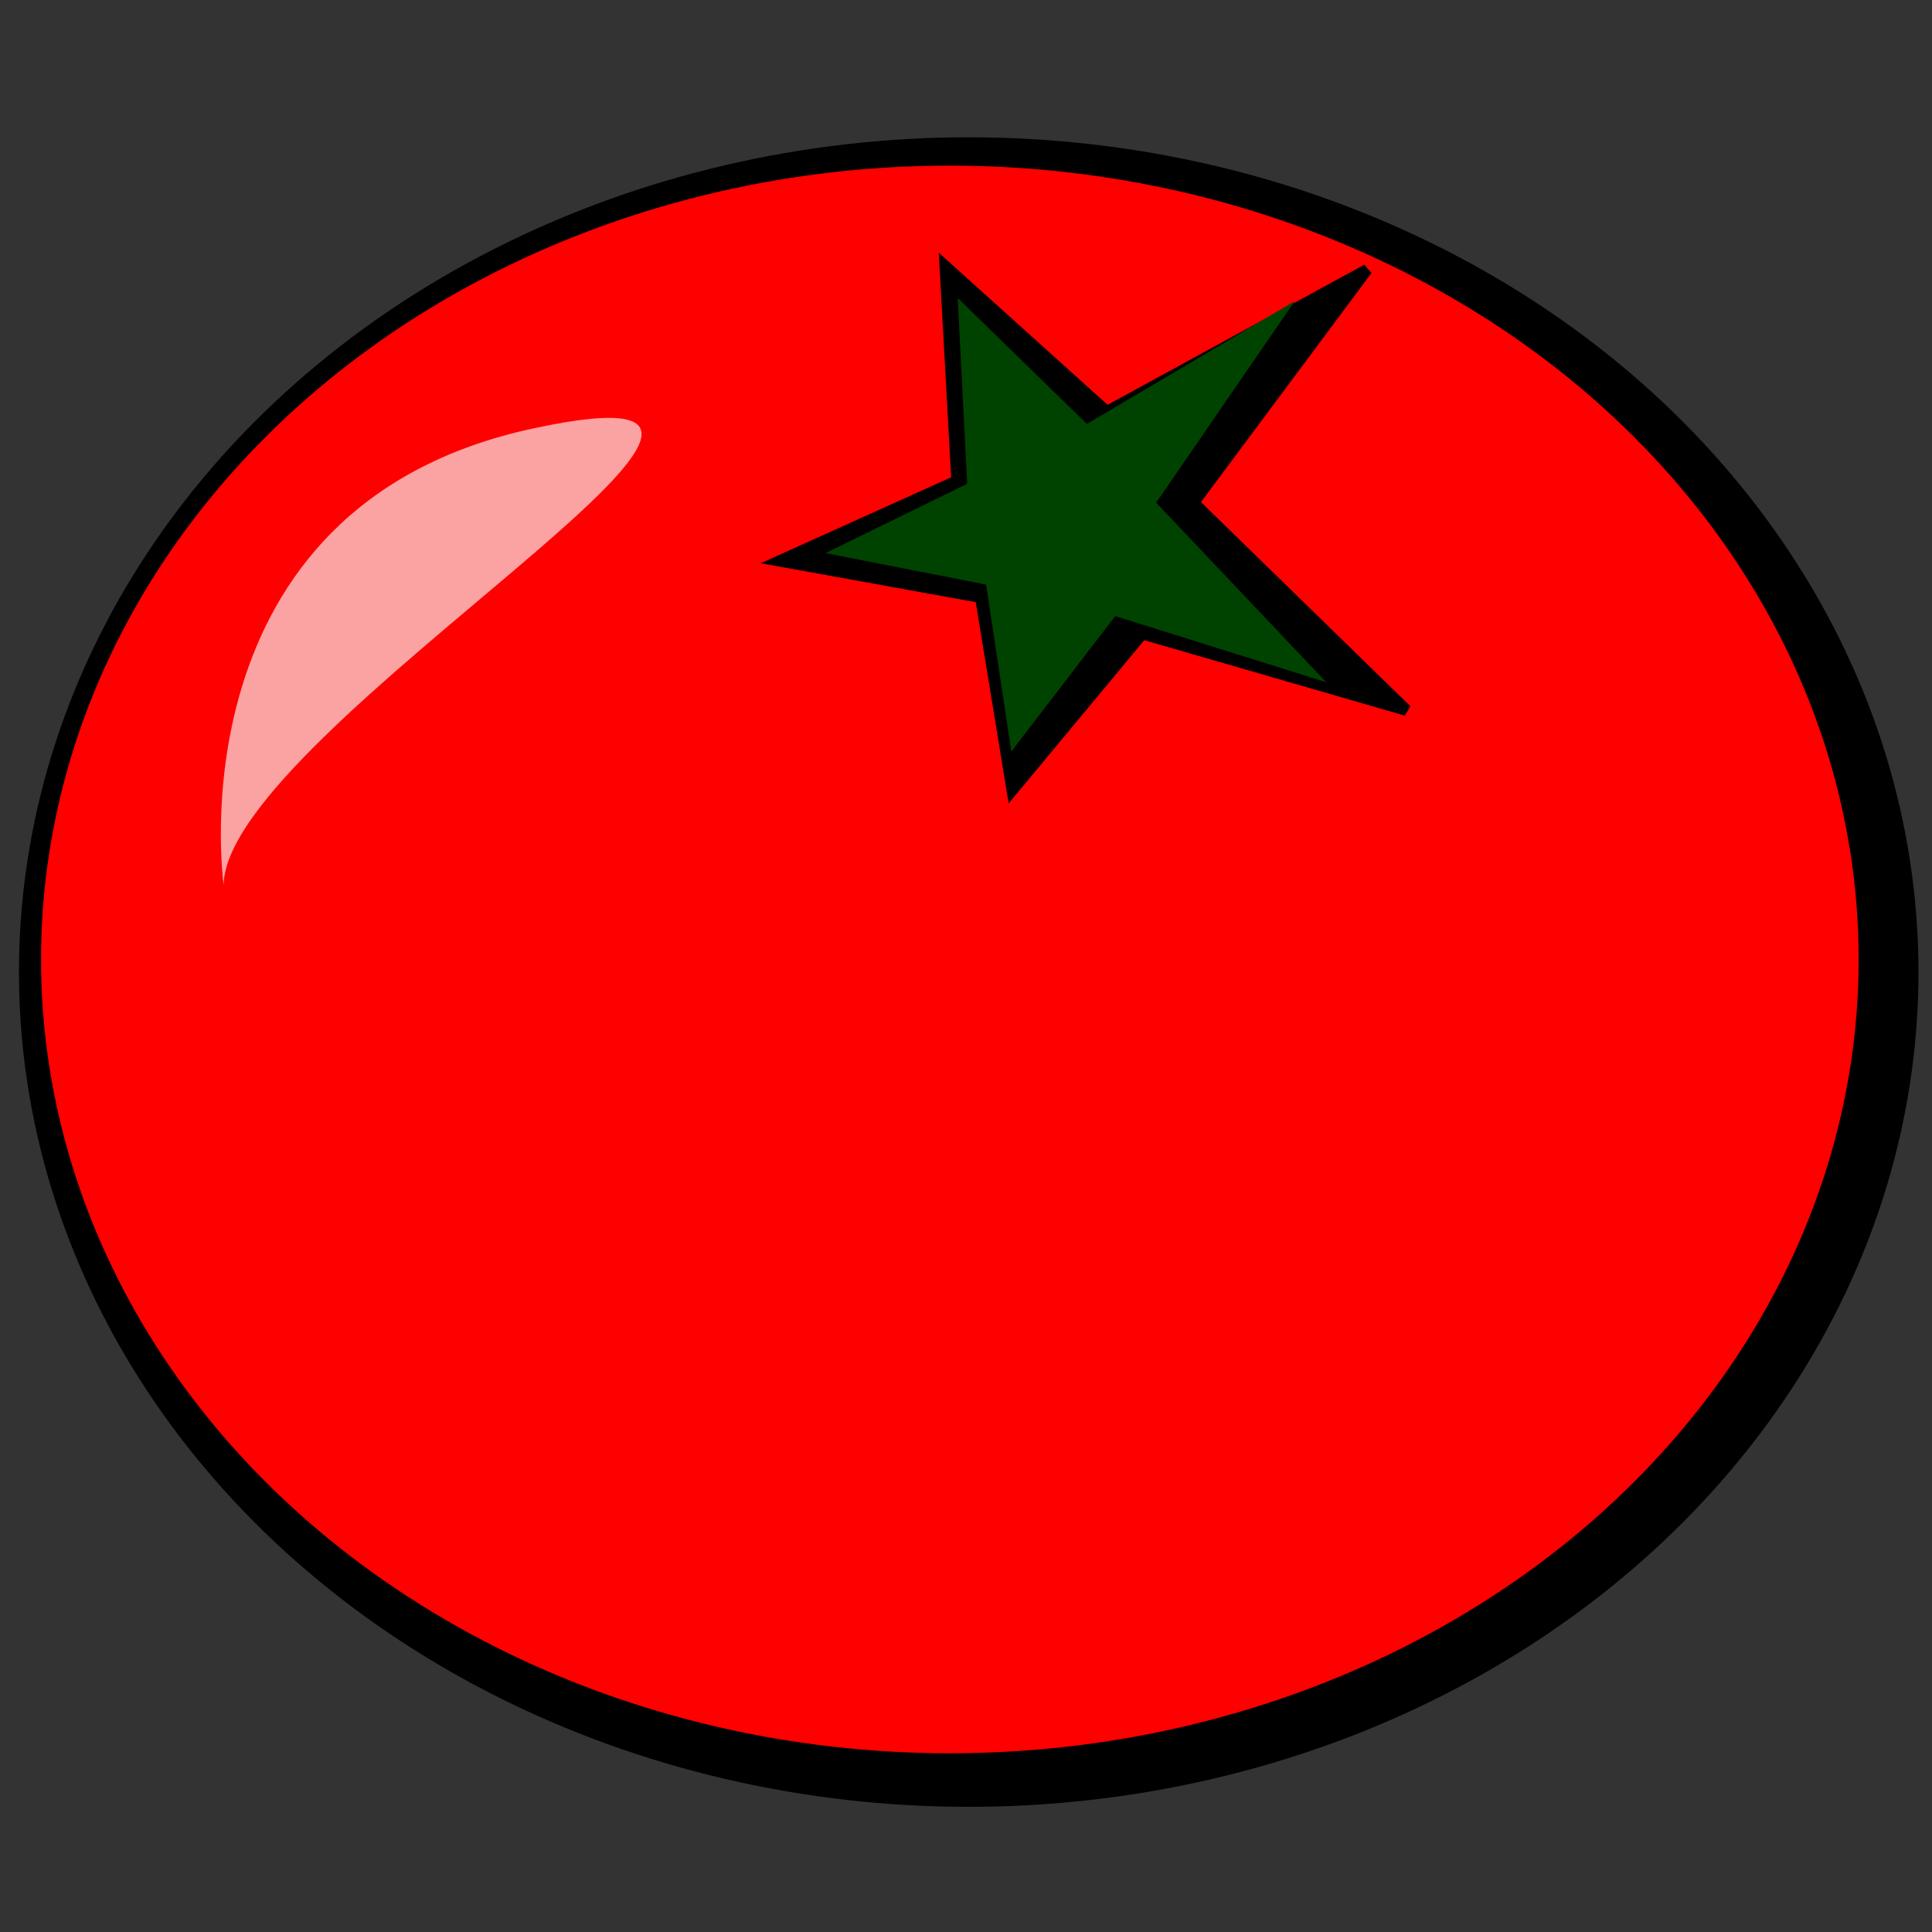 <?xml version="1.0" encoding="UTF-8" standalone="no"?>
<!-- Created with Inkscape (http://www.inkscape.org/) -->

<svg
   width="256"
   height="256"
   viewBox="0 0 67.733 67.733"
   version="1.1"
   id="svg5"
   inkscape:version="1.1 (c68e22c387, 2021-05-23)"
   sodipodi:docname="tomautomate.svg"
   inkscape:export-filename="C:\Users\Kenny\Desktop\MyDocuments\Projects\Inkscape\tomautomate.png"
   inkscape:export-xdpi="195.28999"
   inkscape:export-ydpi="195.28999"
   xmlns:inkscape="http://www.inkscape.org/namespaces/inkscape"
   xmlns:sodipodi="http://sodipodi.sourceforge.net/DTD/sodipodi-0.dtd"
   xmlns="http://www.w3.org/2000/svg"
   xmlns:svg="http://www.w3.org/2000/svg"
   xmlns:rdf="http://www.w3.org/1999/02/22-rdf-syntax-ns#"
   xmlns:cc="http://creativecommons.org/ns#"
   xmlns:dc="http://purl.org/dc/elements/1.1/">
  <rect x="0" y="0" width="67.733" height="67.733" fill="#333333" stroke="none"/>
  <title
     id="title4814">TomautoMate</title>
  <sodipodi:namedview
     id="namedview7"
     pagecolor="#505050"
     bordercolor="#eeeeee"
     borderopacity="1"
     inkscape:pageshadow="0"
     inkscape:pageopacity="0"
     inkscape:pagecheckerboard="0"
     inkscape:document-units="mm"
     showgrid="false"
     width="25mm"
     units="px"
     inkscape:zoom="2"
     inkscape:cx="65.75"
     inkscape:cy="147.75"
     inkscape:window-width="1920"
     inkscape:window-height="1057"
     inkscape:window-x="1016"
     inkscape:window-y="-2"
     inkscape:window-maximized="1"
     inkscape:current-layer="g4842" />
  <defs
     id="defs2" />
  <g
     inkscape:label="TomatoShadow"
     inkscape:groupmode="layer"
     id="layer1"
     style="display:inline">
    <ellipse
       style="fill:#000000;fill-rule:evenodd;stroke-width:0.327"
       id="path31"
       cx="33.962"
       cy="34.079"
       rx="33.297"
       ry="29.266" />
  </g>
  <g
     inkscape:groupmode="layer"
     id="layer2"
     inkscape:label="TomatoRed"
     style="display:inline">
    <ellipse
       style="fill:#ff0000;fill-rule:evenodd;stroke-width:0.507"
       id="path33"
       cx="33.3"
       cy="33.637"
       rx="31.861"
       ry="27.83" />
  </g>
  <g
     inkscape:groupmode="layer"
     id="g4842"
     inkscape:label="TomatoGreen"
     style="display:none">
    <ellipse
       style="fill:#00b900;fill-opacity:1;fill-rule:evenodd;stroke-width:0.507"
       id="ellipse4840"
       cx="33.3"
       cy="33.637"
       rx="31.861"
       ry="27.83" />
  </g>
  <g
     inkscape:groupmode="layer"
     id="g4838"
     inkscape:label="TomatoYellow"
     style="display:none">
    <ellipse
       style="fill:#a9a900;fill-opacity:1;fill-rule:evenodd;stroke-width:0.507"
       id="ellipse4836"
       cx="33.3"
       cy="33.637"
       rx="31.861"
       ry="27.83" />
  </g>
  <g
     inkscape:groupmode="layer"
     id="g4834"
     inkscape:label="TomatoBlack"
     style="display:none">
    <ellipse
       style="fill:#6b6b6b;fill-opacity:1;fill-rule:evenodd;stroke-width:0.507"
       id="ellipse4832"
       cx="33.3"
       cy="33.637"
       rx="31.861"
       ry="27.83" />
  </g>
  <g
     inkscape:groupmode="layer"
     id="layer3"
     inkscape:label="LeafShadow"
     style="display:inline">
    <path
       style="fill:#000000;fill-opacity:1;stroke:#000000;stroke-width:0.394px;stroke-linecap:butt;stroke-linejoin:miter;stroke-opacity:1"
       d="m 33.55,16.858 -0.415,-7.532 5.667,5.106 9.122,-4.979 -6.081,8.17 7.464,7.277 -9.26,-2.681 -4.561,5.489 -1.106,-6.766 -7.049,-1.277 z"
       id="path467-0"
       sodipodi:nodetypes="ccccccccccc" />
  </g>
  <g
     inkscape:groupmode="layer"
     id="layer4"
     inkscape:label="Leaf"
     style="display:inline">
    <path
       style="fill:#004200;fill-opacity:1;stroke:none;stroke-width:0.327px;stroke-linecap:butt;stroke-linejoin:miter;stroke-opacity:1"
       d="m 33.907,16.961 -0.331,-6.516 4.528,4.417 7.289,-4.307 -4.859,7.068 5.964,6.295 -7.399,-2.319 -3.644,4.749 -0.883,-5.853 -5.632,-1.104 z"
       id="path467"
       sodipodi:nodetypes="ccccccccccc" />
  </g>
  <g
     inkscape:groupmode="layer"
     id="layer5"
     inkscape:label="Shine"
     style="display:inline">
    <path
       style="opacity:0.65;fill:#f9f9f9;stroke:none;stroke-width:0.45px;stroke-linecap:butt;stroke-linejoin:miter;stroke-opacity:1"
       d="m 7.841,31.03 c 0,0 -1.89,-13.279 10.866,-16.013 C 31.462,12.283 7.9,25.562 7.841,31.03 Z"
       id="path3232"
       sodipodi:nodetypes="csc" />
  </g>
</svg>
